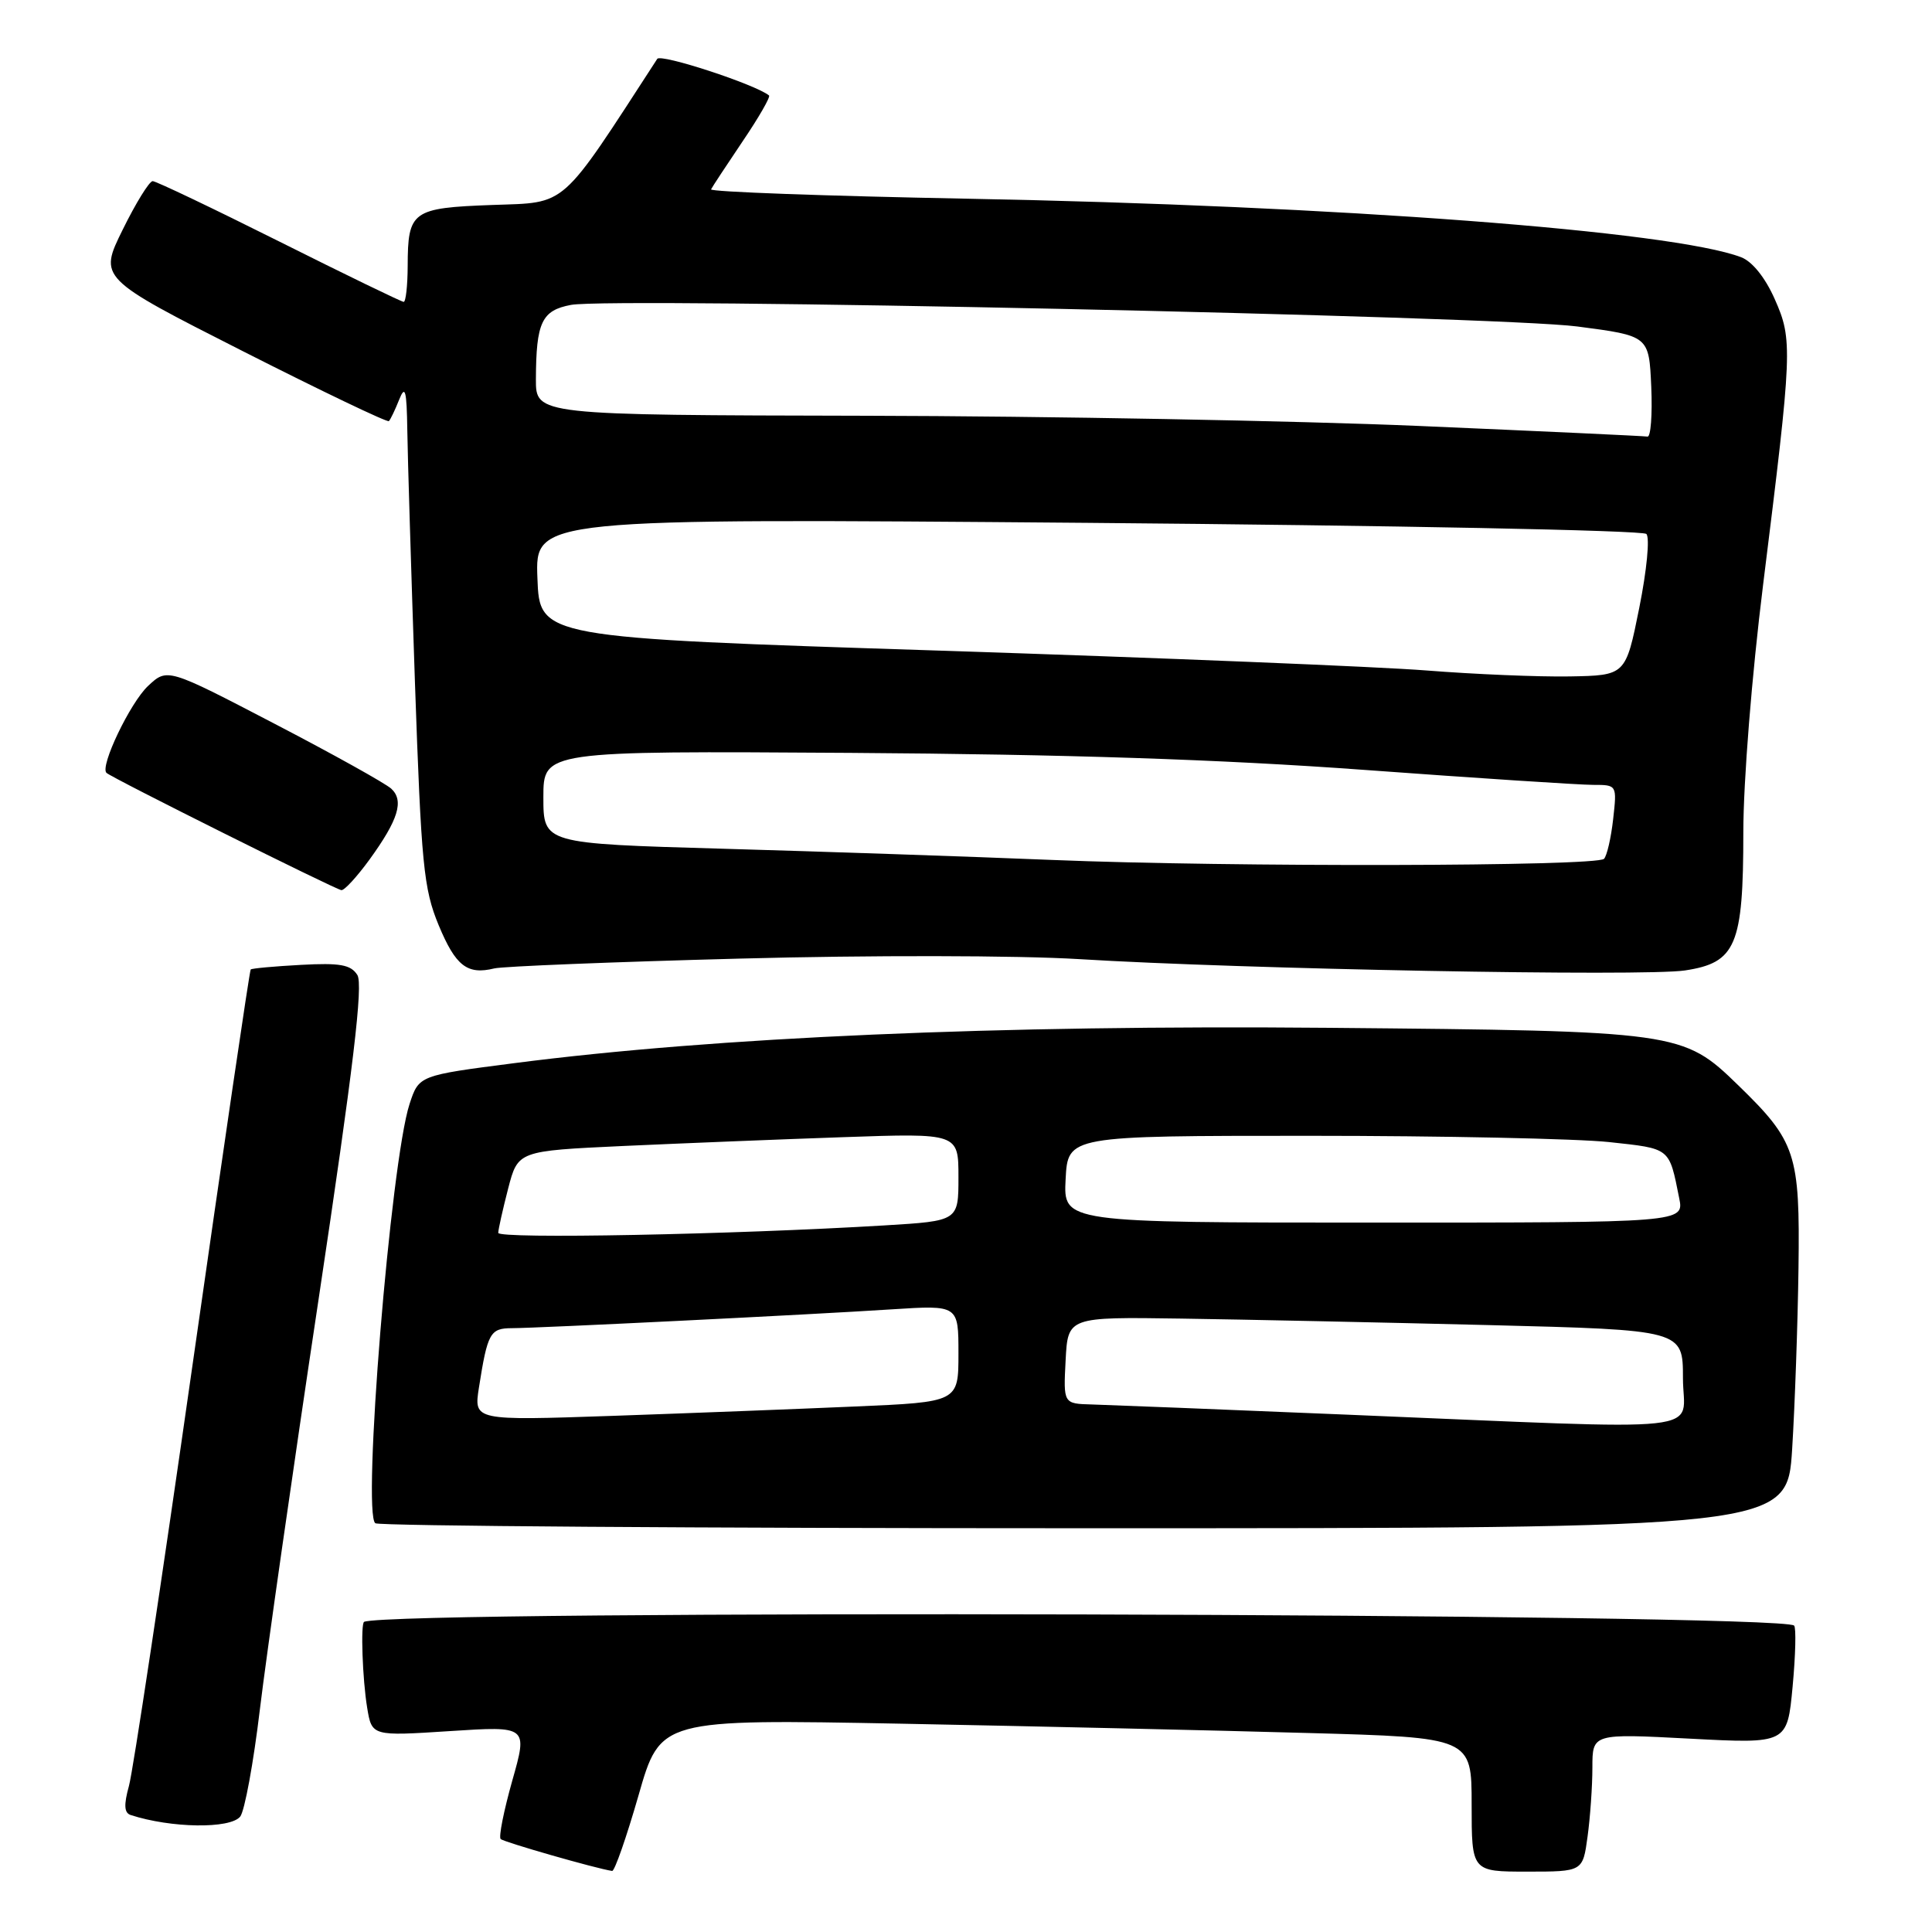 <?xml version="1.0" encoding="UTF-8" standalone="no"?>
<!DOCTYPE svg PUBLIC "-//W3C//DTD SVG 1.1//EN" "http://www.w3.org/Graphics/SVG/1.1/DTD/svg11.dtd" >
<svg xmlns="http://www.w3.org/2000/svg" xmlns:xlink="http://www.w3.org/1999/xlink" version="1.1" viewBox="0 0 256 256">
 <g >
 <path fill="currentColor"
d=" M 84.61 237.89 C 87.50 227.79 87.50 227.79 119.50 228.40 C 137.10 228.74 161.29 229.29 173.25 229.63 C 195.00 230.23 195.00 230.23 195.00 239.12 C 195.00 248.00 195.00 248.00 202.36 248.00 C 209.73 248.00 209.73 248.00 210.36 243.36 C 210.71 240.81 211.00 236.69 211.00 234.21 C 211.00 229.70 211.00 229.70 223.91 230.38 C 236.82 231.06 236.82 231.06 237.53 223.49 C 237.92 219.32 238.01 215.68 237.73 215.40 C 236.10 213.76 52.14 213.27 48.25 214.90 C 47.77 215.10 48.03 222.53 48.65 226.27 C 49.27 230.05 49.27 230.05 59.60 229.38 C 69.93 228.71 69.93 228.71 67.88 235.94 C 66.76 239.92 66.06 243.40 66.34 243.68 C 66.76 244.09 78.96 247.59 81.11 247.91 C 81.44 247.96 83.01 243.45 84.61 237.89 Z  M 31.82 240.72 C 32.41 240.01 33.59 233.60 34.44 226.47 C 35.30 219.33 38.79 194.91 42.21 172.19 C 46.83 141.43 48.14 130.45 47.35 129.19 C 46.48 127.82 45.05 127.57 39.89 127.85 C 36.38 128.04 33.38 128.31 33.22 128.46 C 33.07 128.60 29.60 152.22 25.50 180.94 C 21.40 209.66 17.62 234.72 17.09 236.63 C 16.39 239.16 16.45 240.22 17.32 240.50 C 22.66 242.24 30.46 242.35 31.82 240.72 Z  M 237.47 192.00 C 237.83 186.22 238.21 175.43 238.31 168.00 C 238.51 152.86 237.98 151.24 230.31 143.79 C 223.00 136.68 222.46 136.61 176.00 136.19 C 132.25 135.80 94.87 137.42 68.17 140.87 C 55.51 142.50 55.51 142.50 54.27 146.28 C 51.76 153.94 47.95 200.73 49.74 201.84 C 50.33 202.20 92.66 202.50 143.81 202.50 C 236.81 202.50 236.81 202.50 237.47 192.00 Z  M 98.00 127.02 C 115.14 126.56 134.85 126.59 143.00 127.09 C 164.60 128.42 217.80 129.41 223.26 128.59 C 230.03 127.57 231.00 125.29 231.00 110.28 C 231.00 103.55 232.13 89.44 233.62 77.48 C 237.51 46.26 237.56 45.05 235.16 39.63 C 233.90 36.78 232.18 34.64 230.70 34.08 C 221.58 30.61 177.12 27.25 128.22 26.33 C 109.37 25.97 94.07 25.42 94.22 25.09 C 94.37 24.77 96.26 21.91 98.40 18.73 C 100.55 15.56 102.12 12.82 101.90 12.65 C 100.09 11.18 87.56 7.08 87.09 7.80 C 74.09 27.83 75.26 26.80 65.23 27.16 C 54.59 27.55 54.04 27.95 54.02 35.25 C 54.01 37.86 53.77 40.00 53.49 40.00 C 53.21 40.00 45.79 36.40 37.00 32.00 C 28.21 27.60 20.66 24.00 20.23 24.00 C 19.79 24.00 18.00 26.89 16.26 30.43 C 13.09 36.85 13.09 36.85 32.13 46.51 C 42.60 51.82 51.33 56.00 51.53 55.80 C 51.74 55.59 52.35 54.32 52.89 52.96 C 53.69 50.95 53.89 51.68 53.97 57.00 C 54.02 60.58 54.48 75.59 54.98 90.37 C 55.82 114.58 56.13 117.77 58.12 122.58 C 60.37 128.00 61.91 129.20 65.50 128.32 C 66.60 128.05 81.22 127.46 98.00 127.02 Z  M 48.96 113.90 C 52.78 108.63 53.56 106.10 51.85 104.51 C 51.11 103.82 44.13 99.93 36.34 95.88 C 22.17 88.50 22.17 88.50 19.61 90.90 C 17.25 93.12 13.20 101.57 14.11 102.41 C 14.85 103.10 44.50 117.89 45.24 117.95 C 45.65 117.98 47.32 116.15 48.96 113.90 Z  M 178.50 187.45 C 162.00 186.76 146.79 186.16 144.70 186.10 C 140.90 186.00 140.90 186.00 141.20 180.25 C 141.50 174.50 141.50 174.50 156.50 174.72 C 164.75 174.84 183.09 175.23 197.25 175.58 C 223.00 176.23 223.00 176.23 223.00 182.61 C 223.00 190.04 228.02 189.50 178.50 187.45 Z  M 63.46 183.87 C 64.60 176.62 64.94 176.00 67.82 175.99 C 71.37 175.98 107.17 174.21 118.25 173.49 C 127.00 172.93 127.00 172.93 127.00 179.35 C 127.00 185.78 127.00 185.78 113.25 186.37 C 105.69 186.70 91.24 187.26 81.14 187.61 C 62.78 188.24 62.78 188.24 63.46 183.87 Z  M 66.02 163.36 C 66.03 162.89 66.62 160.25 67.33 157.50 C 68.63 152.50 68.63 152.50 82.56 151.85 C 90.23 151.50 103.36 150.97 111.75 150.68 C 127.00 150.15 127.00 150.15 127.00 155.97 C 127.00 161.78 127.00 161.78 117.25 162.37 C 97.04 163.59 66.00 164.19 66.02 163.36 Z  M 141.20 156.25 C 141.50 150.50 141.50 150.50 173.50 150.50 C 191.10 150.50 208.97 150.88 213.21 151.33 C 221.40 152.22 221.15 152.01 222.50 158.75 C 223.16 162.00 223.16 162.00 182.03 162.00 C 140.90 162.00 140.90 162.00 141.20 156.25 Z  M 139.50 113.95 C 128.50 113.50 108.81 112.83 95.75 112.46 C 72.00 111.78 72.00 111.78 72.00 105.64 C 72.00 99.50 72.00 99.50 112.75 99.76 C 141.25 99.95 161.68 100.62 180.71 102.01 C 195.68 103.11 209.35 104.00 211.09 104.00 C 214.26 104.00 214.26 104.00 213.75 108.55 C 213.47 111.05 212.92 113.41 212.54 113.80 C 211.53 114.81 163.00 114.91 139.50 113.95 Z  M 189.00 88.84 C 182.68 88.34 153.65 87.16 124.50 86.21 C 71.50 84.50 71.50 84.50 71.21 76.59 C 70.91 68.68 70.91 68.68 144.10 69.28 C 184.35 69.62 217.67 70.27 218.15 70.75 C 218.63 71.23 218.21 75.56 217.21 80.55 C 215.41 89.50 215.41 89.50 207.96 89.63 C 203.86 89.70 195.32 89.34 189.00 88.84 Z  M 188.00 56.44 C 171.78 55.75 138.81 55.14 114.75 55.09 C 71.00 55.00 71.00 55.00 71.01 50.25 C 71.04 42.70 71.78 41.13 75.66 40.40 C 81.19 39.37 198.40 41.88 209.00 43.26 C 218.50 44.50 218.50 44.50 218.80 51.25 C 218.96 54.96 218.73 57.93 218.30 57.85 C 217.86 57.77 204.22 57.14 188.00 56.44 Z "/>
</g>
</svg>